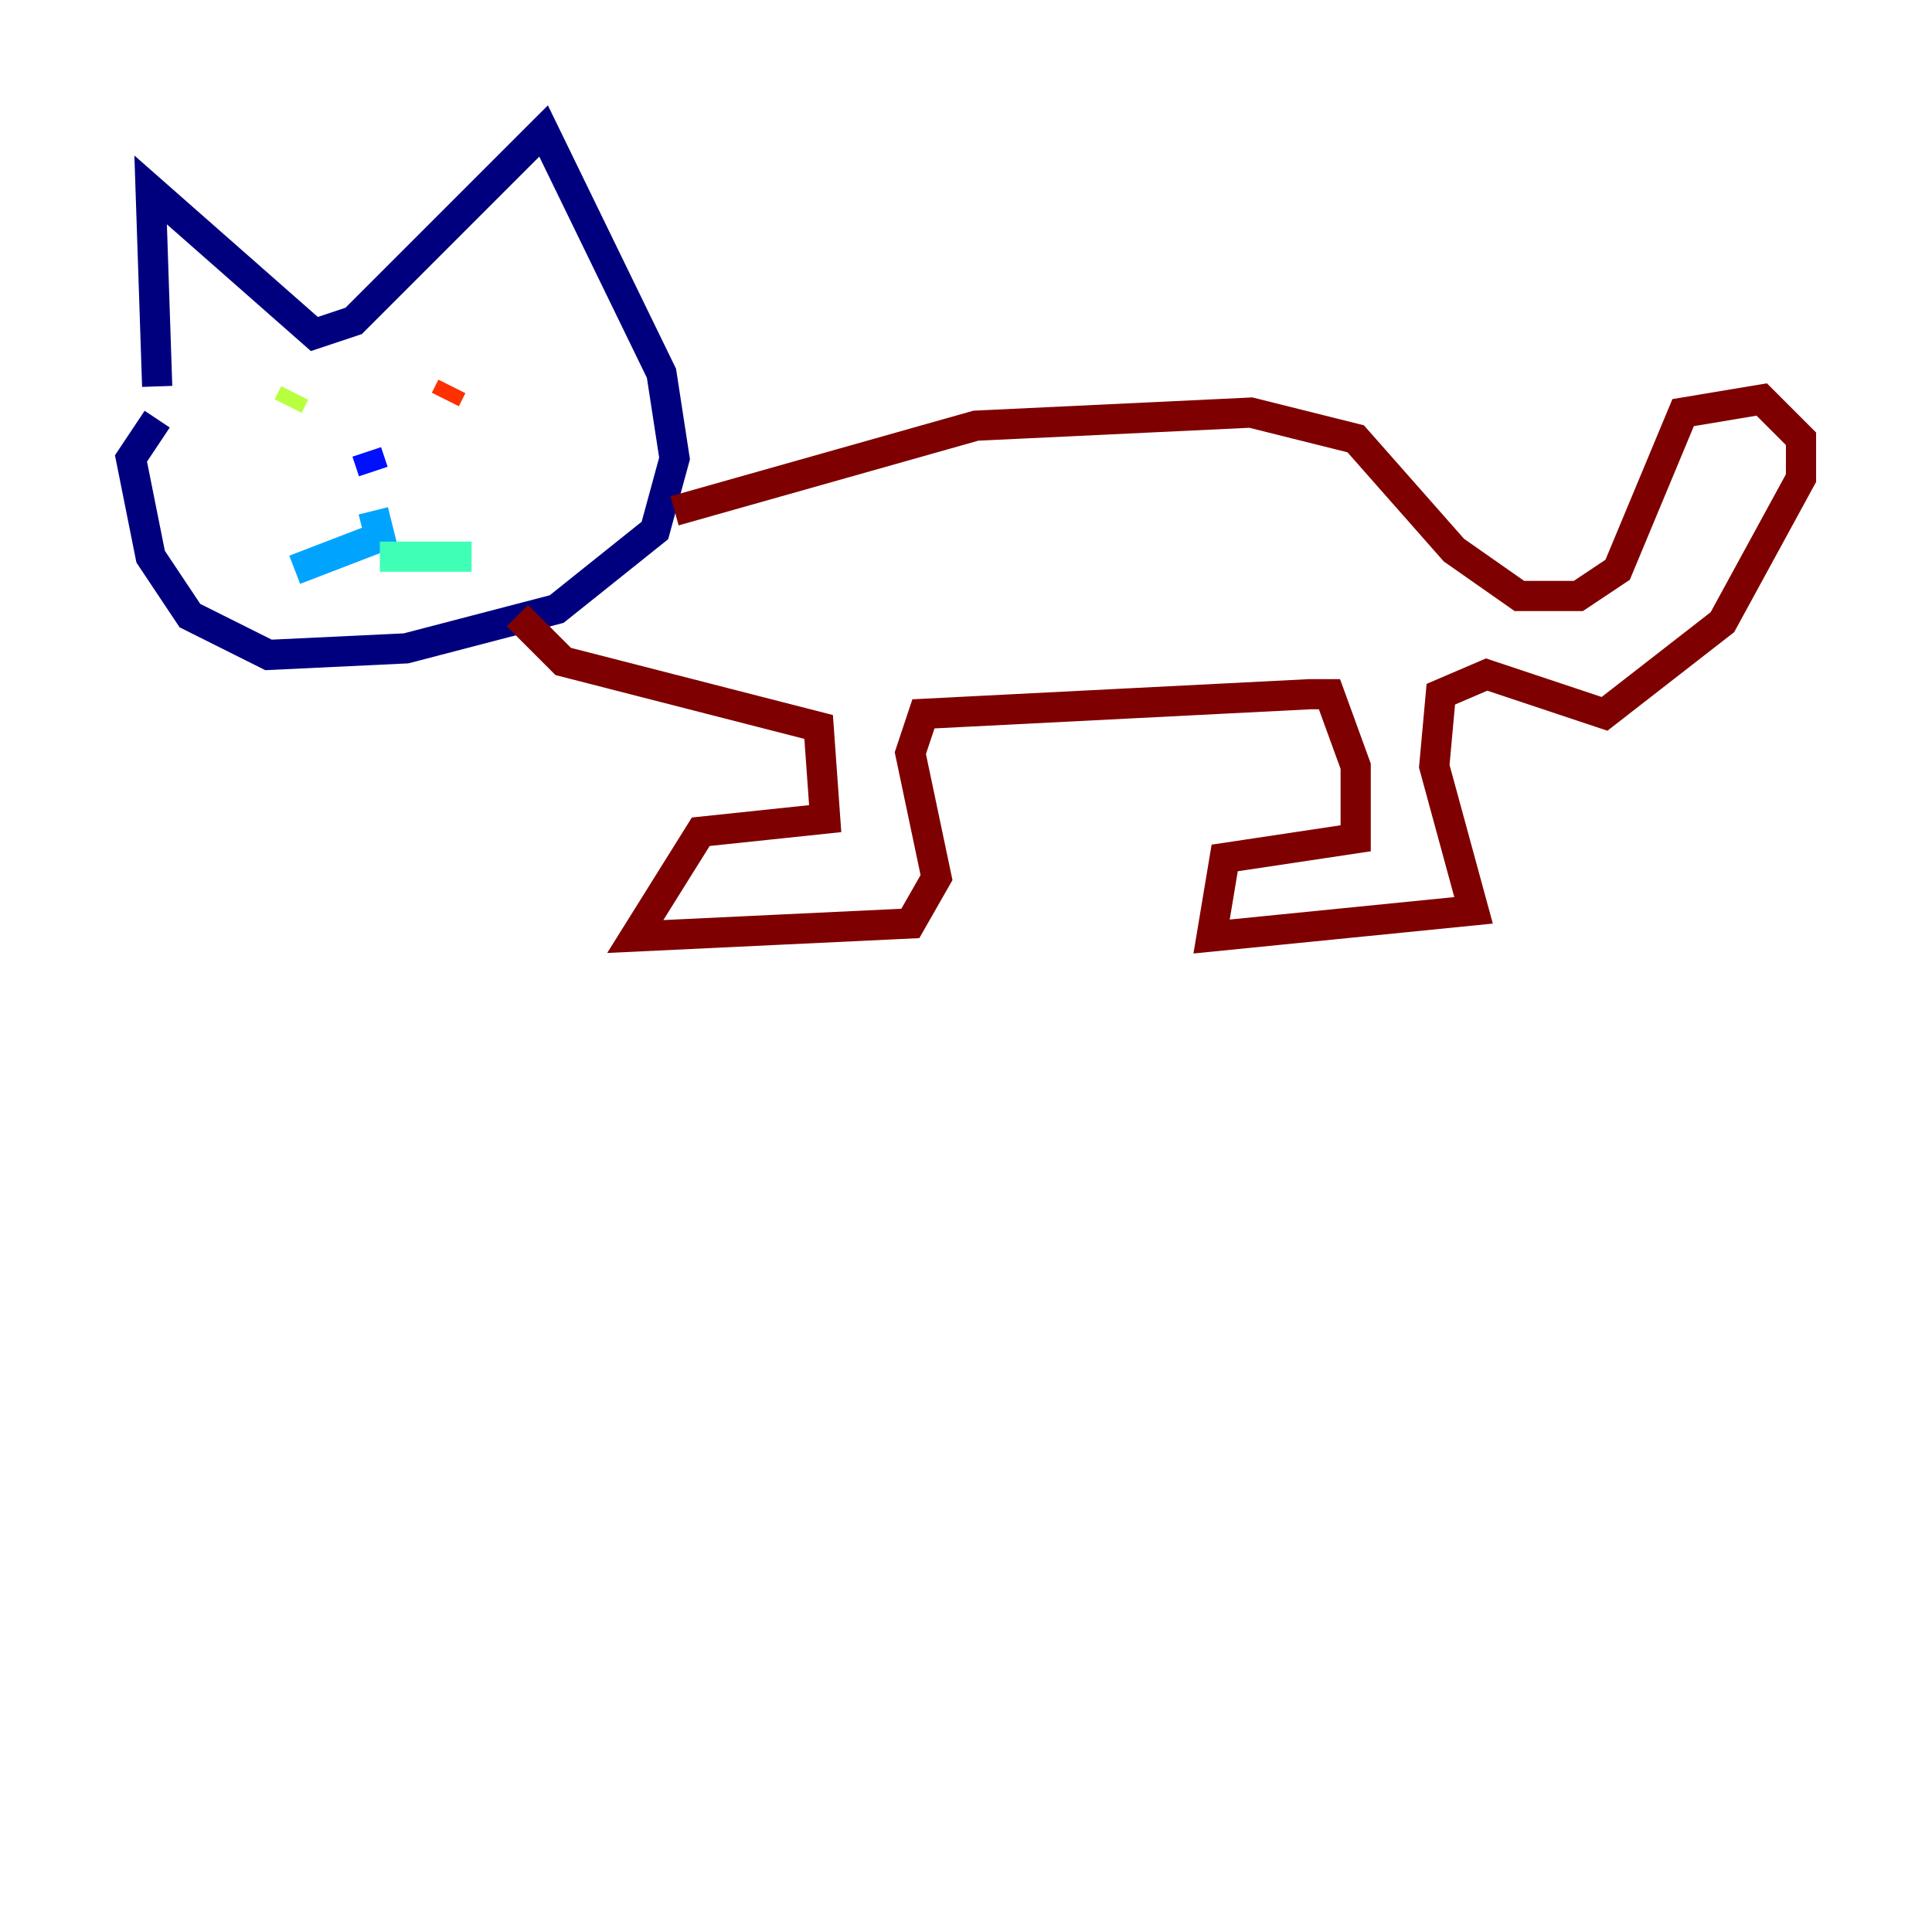 <?xml version="1.0" encoding="utf-8" ?>
<svg baseProfile="tiny" height="128" version="1.2" viewBox="0,0,128,128" width="128" xmlns="http://www.w3.org/2000/svg" xmlns:ev="http://www.w3.org/2001/xml-events" xmlns:xlink="http://www.w3.org/1999/xlink"><defs /><polyline fill="none" points="10.414,25.6 9.98,12.583 20.827,22.129 23.43,21.261 36.014,8.678 43.824,24.732 44.691,30.373 43.39,35.146 36.881,40.352 26.902,42.956 17.79,43.39 12.583,40.786 9.98,36.881 8.678,30.373 10.414,27.77" stroke="#00007f" stroke-width="2" /><polyline fill="none" points="24.298,29.939 24.732,31.241" stroke="#0010ff" stroke-width="2" /><polyline fill="none" points="24.732,33.844 25.166,35.58 19.525,37.749" stroke="#00a4ff" stroke-width="2" /><polyline fill="none" points="25.166,36.881 31.241,36.881" stroke="#3fffb7" stroke-width="2" /><polyline fill="none" points="19.525,26.034 19.091,26.902" stroke="#b7ff3f" stroke-width="2" /><polyline fill="none" points="31.241,26.468 31.241,26.468" stroke="#ffb900" stroke-width="2" /><polyline fill="none" points="29.939,25.6 29.505,26.468" stroke="#ff3000" stroke-width="2" /><polyline fill="none" points="44.691,33.844 64.651,28.203 82.875,27.336 89.817,29.071 96.325,36.447 100.664,39.485 104.57,39.485 107.173,37.749 111.512,27.336 116.719,26.468 119.322,29.071 119.322,31.675 114.115,41.22 106.305,47.295 98.495,44.691 95.458,45.993 95.024,50.766 97.627,60.312 80.271,62.047 81.139,56.841 89.817,55.539 89.817,50.766 88.081,45.993 86.78,45.993 61.18,47.295 60.312,49.898 62.047,58.142 60.312,61.18 42.088,62.047 46.427,55.105 54.671,54.237 54.237,48.163 37.315,43.824 34.278,40.786" stroke="#7f0000" stroke-width="2" /></svg>